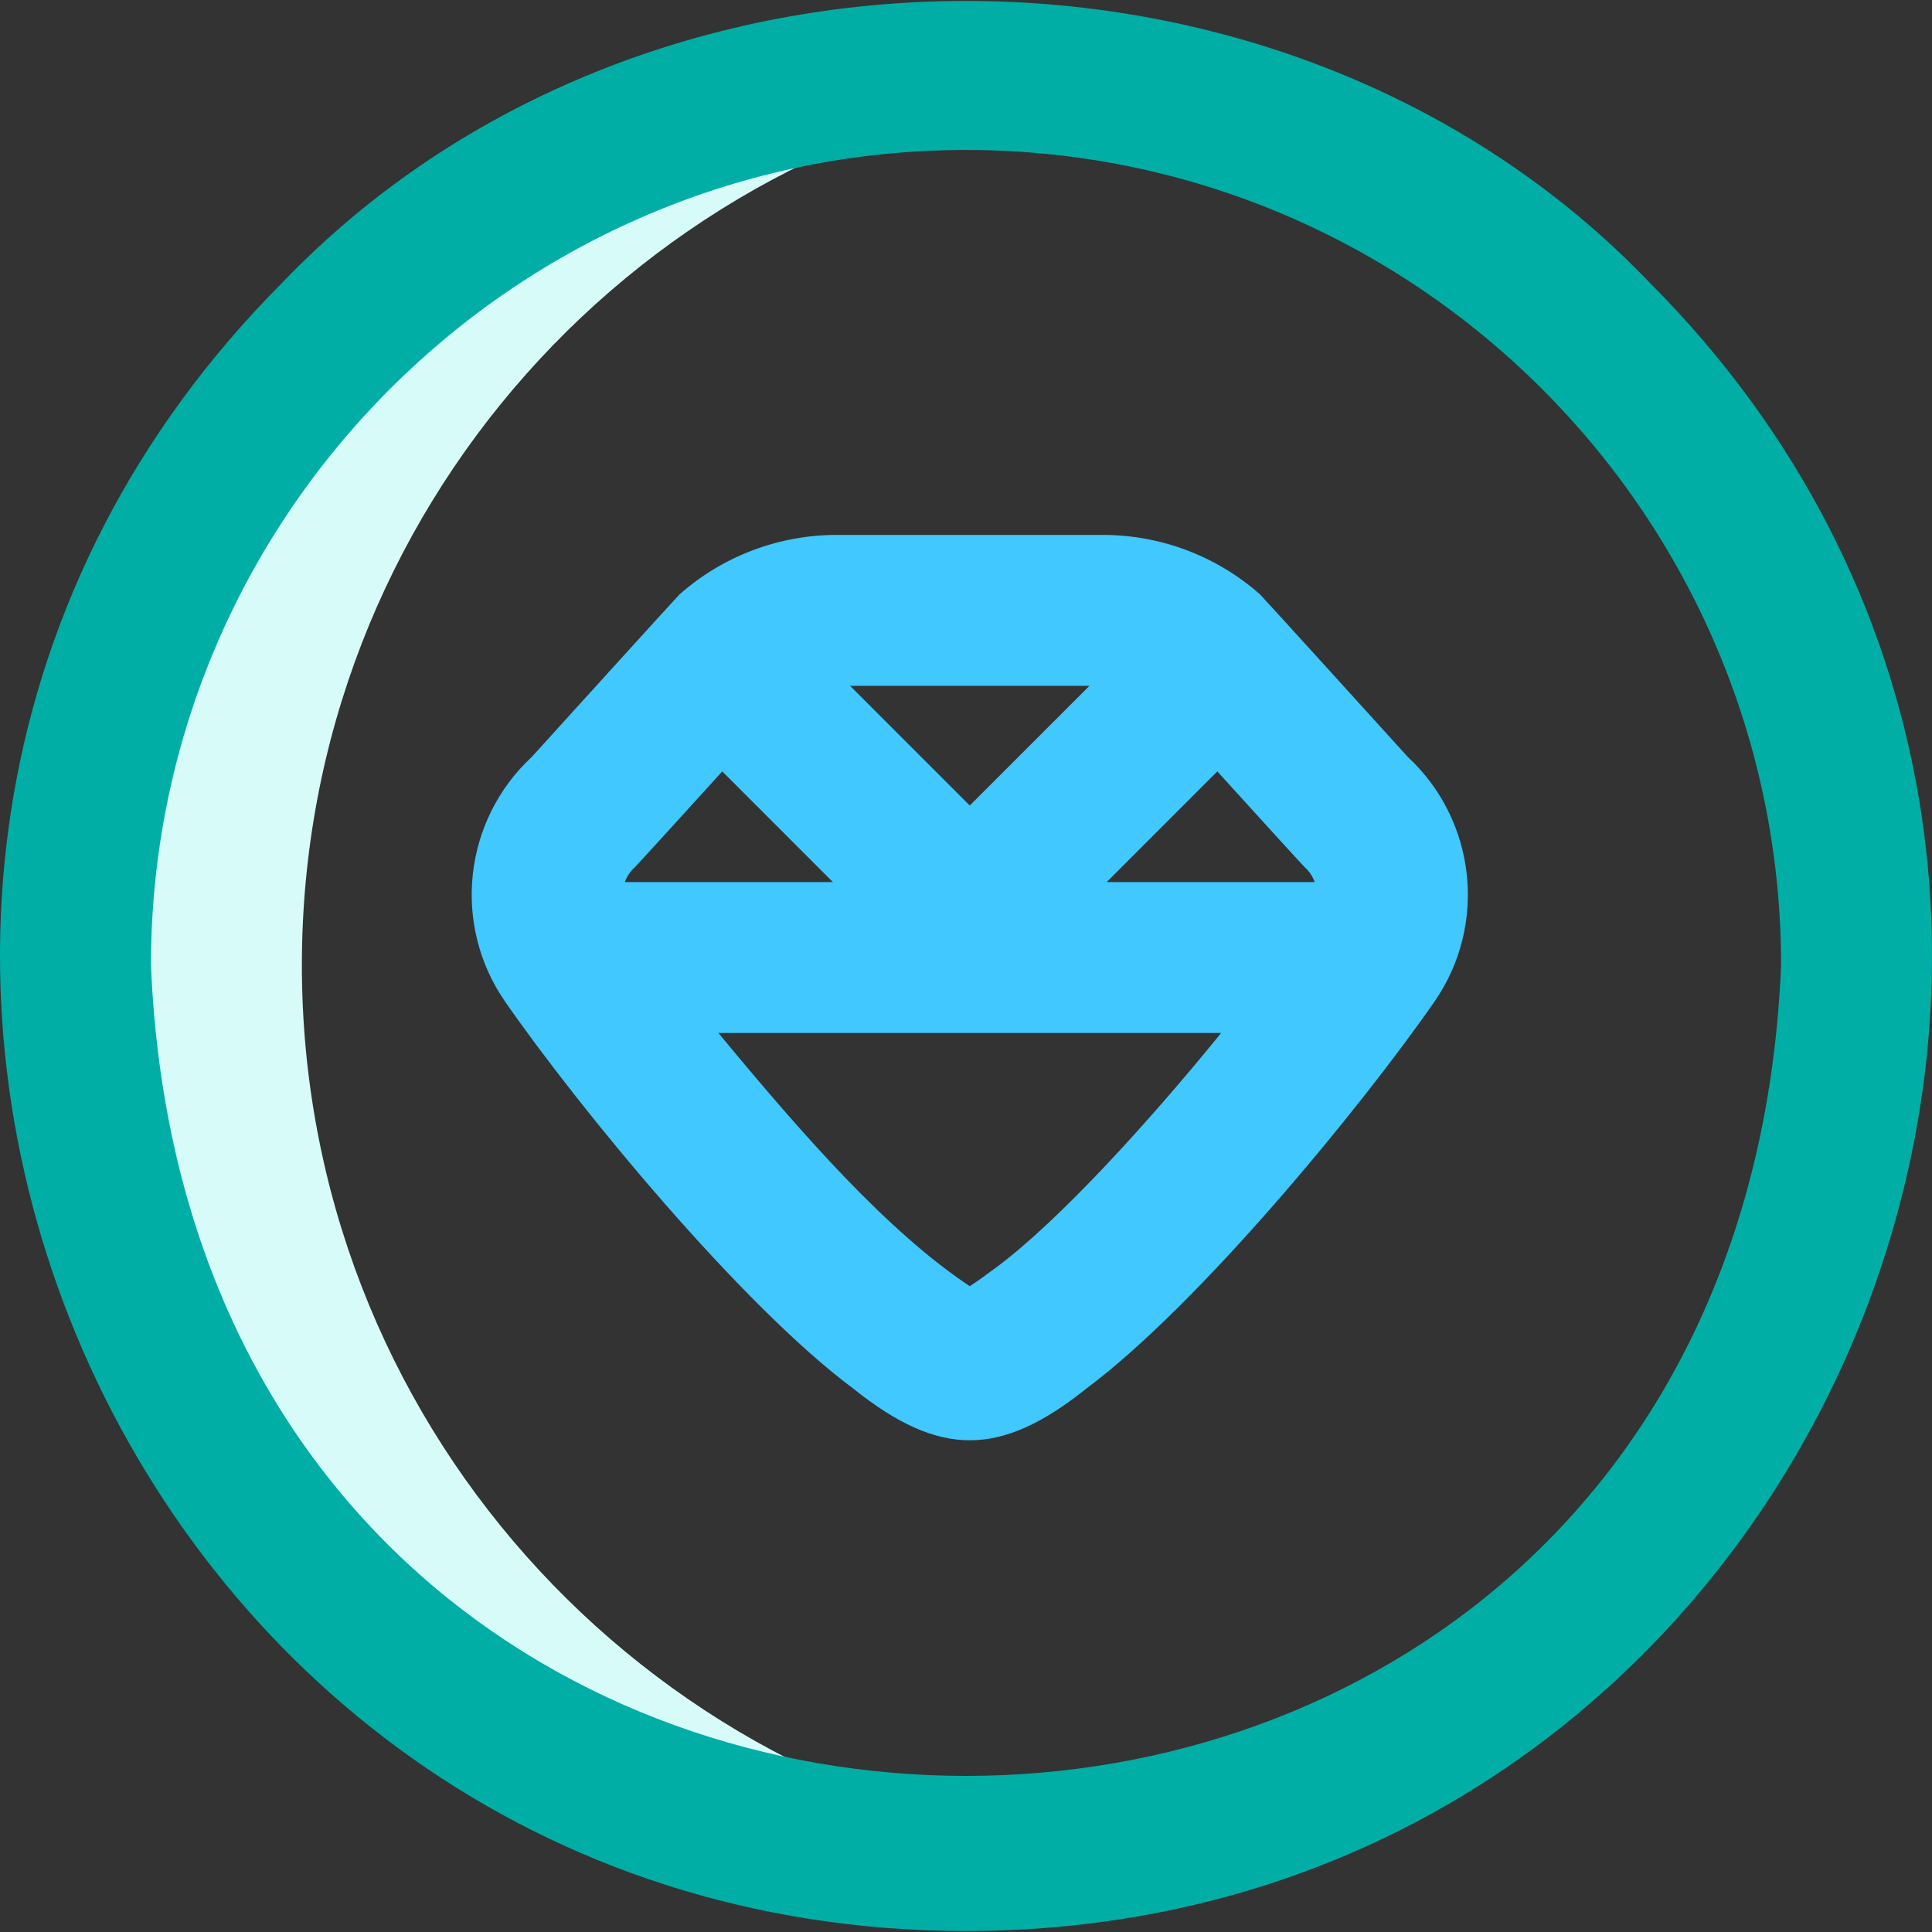 <svg width="60" height="60" viewBox="0 0 60 60" fill="none" xmlns="http://www.w3.org/2000/svg">
<rect x="0" y="0" width="60" height="60" fill="#333333" stroke="none"/>
<g clip-path="url(#clip0_13_870)">
<path d="M9.375 29.971C9.375 15.888 19.902 4.263 33.516 2.536C32.365 2.39 31.191 2.315 30 2.315C14.726 2.315 2.344 14.697 2.344 29.971C2.344 45.245 14.726 57.627 30 57.627C31.191 57.627 32.365 57.552 33.516 57.406C19.902 55.678 9.375 44.054 9.375 29.971Z" fill="#D7FBF9"/>
<path d="M30 59.971C3.371 59.944 -10.024 27.604 8.787 8.758C19.954 -2.879 40.047 -2.881 51.213 8.758C70.024 27.606 56.628 59.946 30 59.971ZM30 4.658C16.043 4.658 4.688 16.013 4.688 29.971C6.078 63.551 53.927 63.541 55.313 29.971C55.313 16.014 43.958 4.658 30 4.658Z" fill="#00AEA5"/>
<path d="M43.722 23.509C43.722 23.509 39.198 18.519 39.133 18.461C37.783 17.268 36.048 16.612 34.247 16.612H25.988C24.187 16.612 22.452 17.268 21.102 18.461C21.037 18.519 16.513 23.509 16.513 23.509C14.39 25.481 14.031 28.724 15.692 31.115C17.988 34.421 23.008 40.521 26.49 43.117C29.175 45.268 31.064 45.265 33.745 43.117C37.227 40.521 42.247 34.421 44.543 31.115C46.204 28.724 45.845 25.481 43.722 23.509ZM40.509 26.922C40.658 27.054 40.766 27.217 40.829 27.393H34.37L37.805 23.957C37.805 23.957 40.444 26.865 40.509 26.922ZM26.401 21.299H33.834L30.117 25.016L26.401 21.299ZM19.726 26.922C19.791 26.865 22.43 23.957 22.43 23.957L25.865 27.393H19.405C19.469 27.217 19.577 27.054 19.726 26.922ZM30.943 39.358C30.585 39.625 30.309 39.821 30.117 39.944C27.566 38.248 24.941 35.262 22.311 32.08H37.924C35.665 34.86 32.892 37.906 30.943 39.358Z" fill="#40C8FF"/>
</g>
<defs>
<clipPath id="clip0_13_870">
<rect width="60" height="60" fill="white"/>
</clipPath>
</defs>
</svg>
